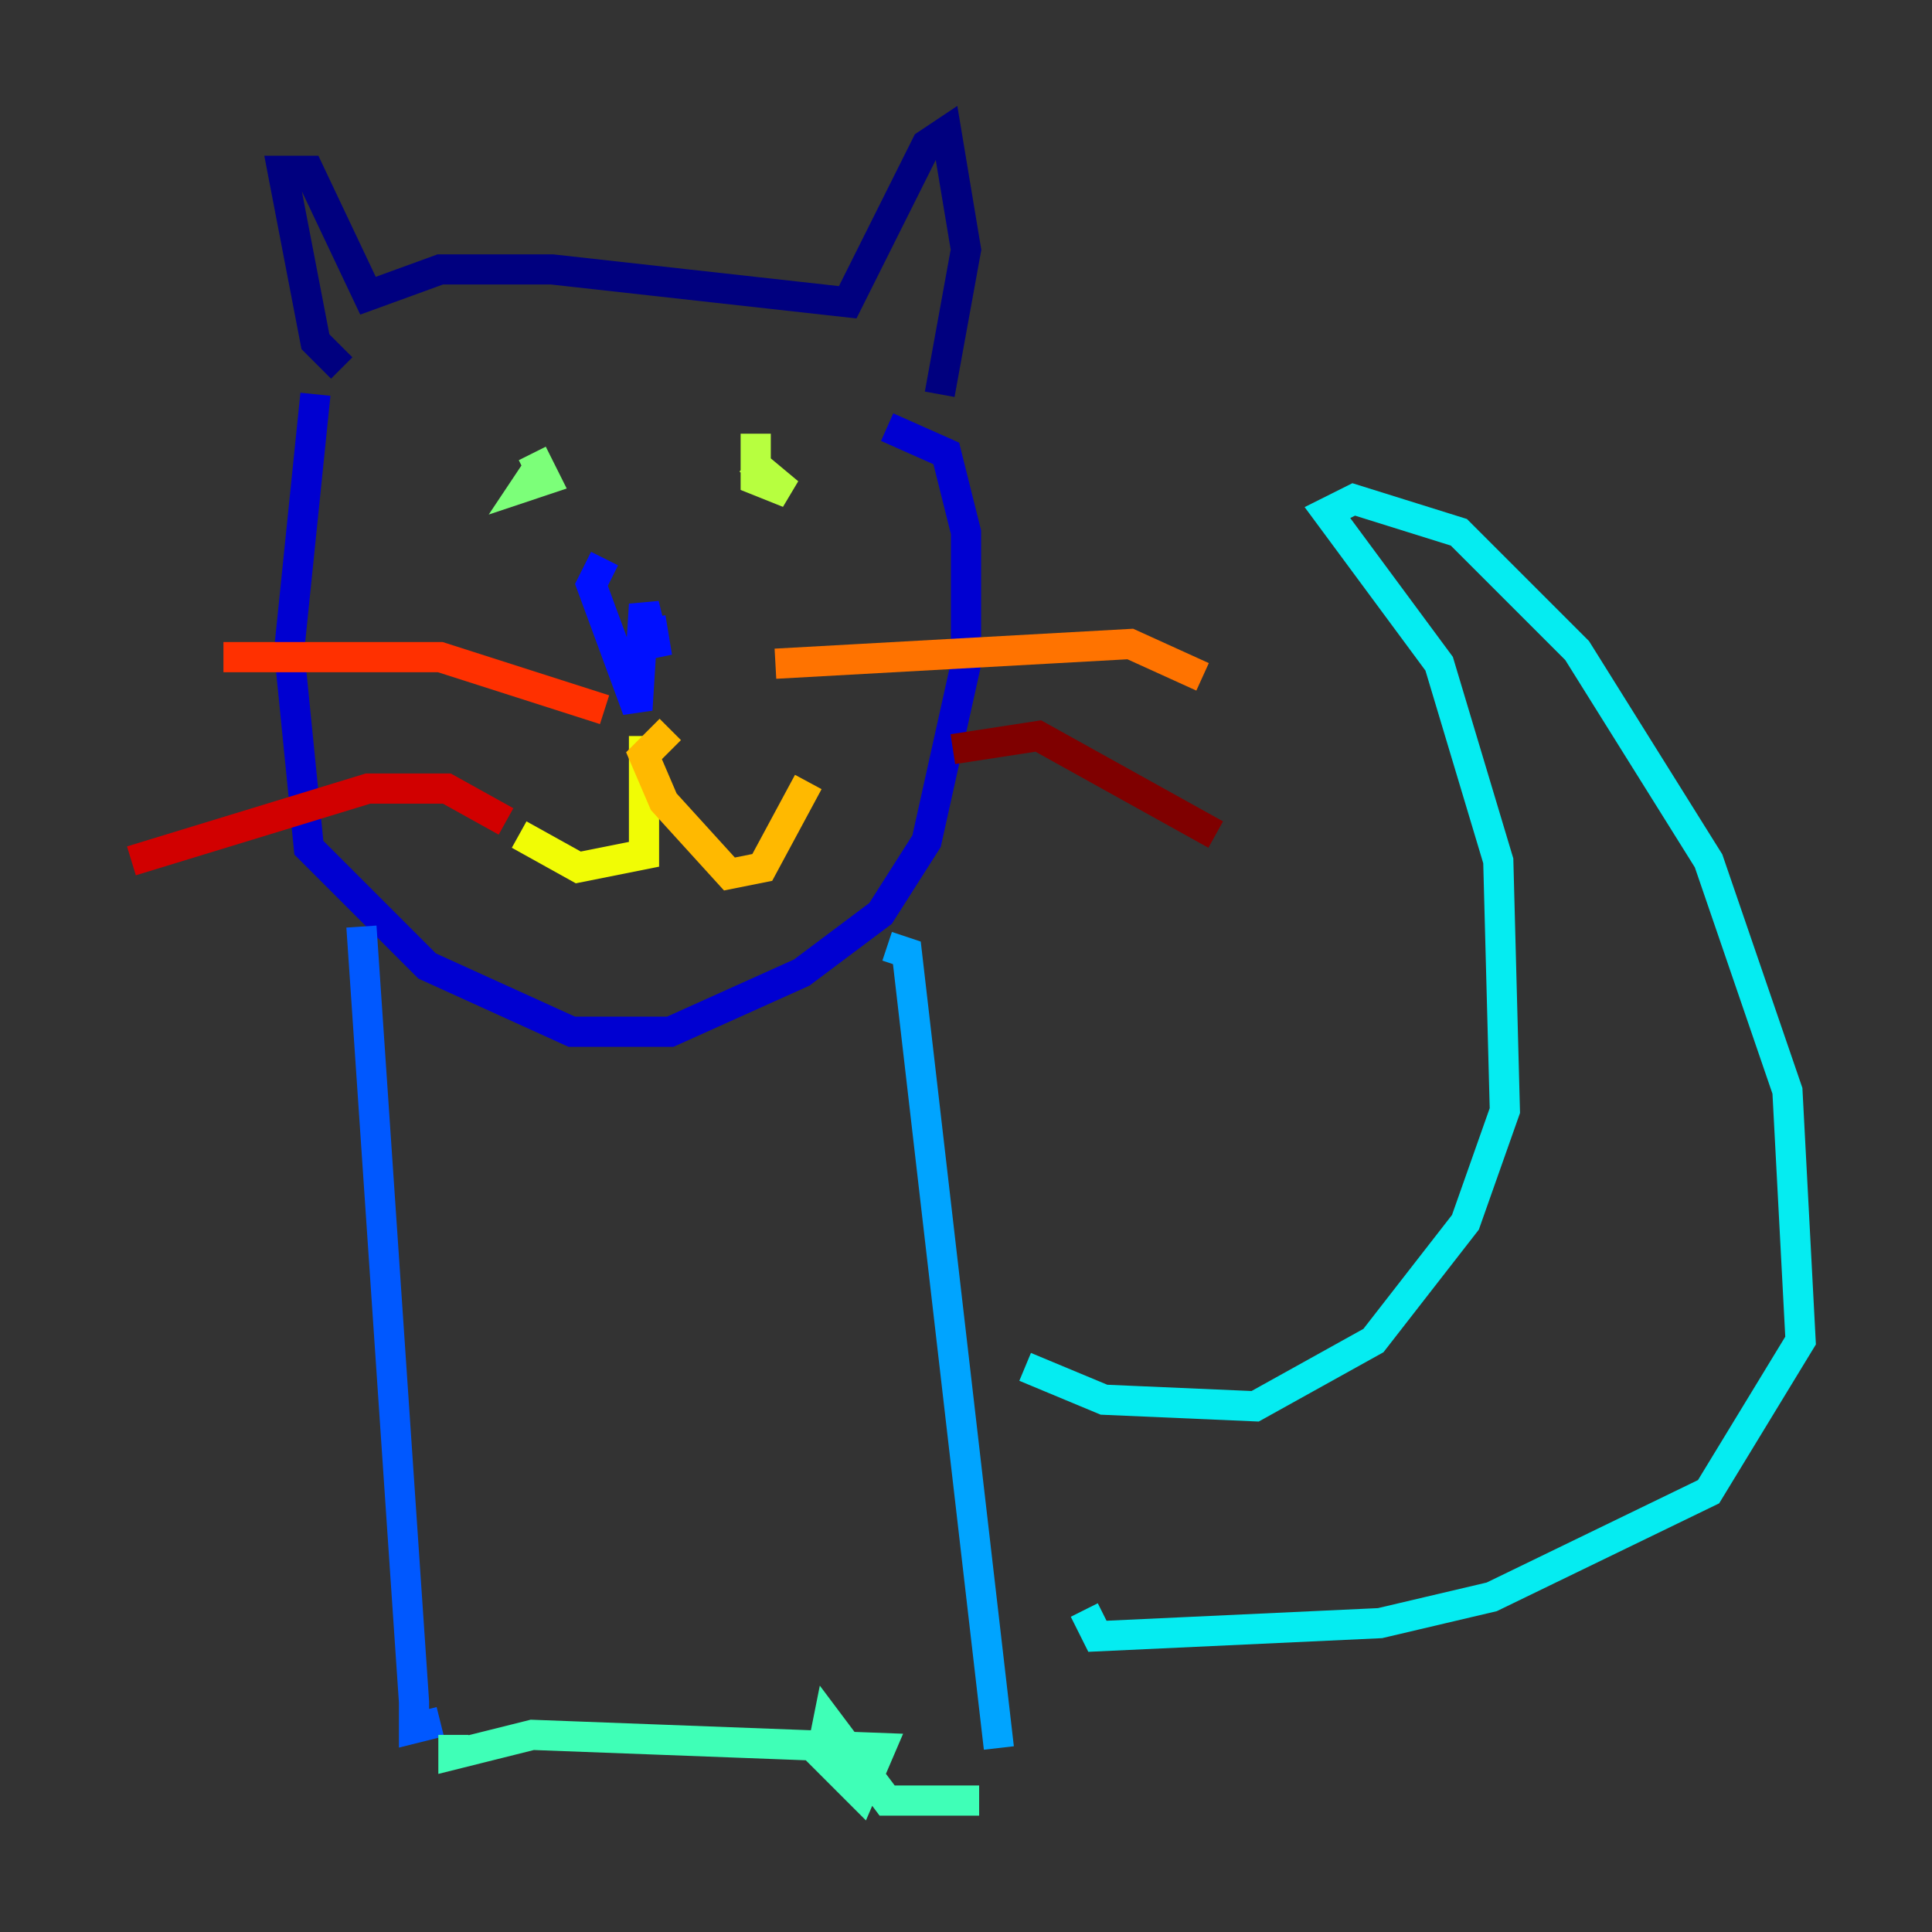 <?xml version="1.0" encoding="utf-8" ?>
<svg baseProfile="tiny" height="128" version="1.2" viewBox="0,0,128,128" width="128" xmlns="http://www.w3.org/2000/svg" xmlns:ev="http://www.w3.org/2001/xml-events" xmlns:xlink="http://www.w3.org/1999/xlink"><rect x="0" y="0" width="128" height="128" fill="#333333" stroke="none"/><defs /><polyline fill="none" points="22.64,24.381 20.898,22.64 18.721,11.32 20.463,11.32 24.381,19.592 29.17,17.85 36.571,17.85 56.163,20.027 61.388,9.578 62.694,8.707 64.0,16.544 62.258,26.122" stroke="#00007f" stroke-width="2" /><polyline fill="none" points="20.898,26.122 19.157,43.102 20.463,56.163 28.299,64.0 37.878,68.354 44.408,68.354 53.116,64.435 58.34,60.517 61.388,55.728 64.0,43.973 64.0,35.265 62.694,30.041 58.776,28.299" stroke="#0000d1" stroke-width="2" /><polyline fill="none" points="40.054,37.007 39.184,38.748 42.231,47.02 42.667,40.054 43.537,43.537 43.102,40.925" stroke="#0010ff" stroke-width="2" /><polyline fill="none" points="23.946,61.388 27.429,112.762 27.429,114.503 29.17,114.068" stroke="#0058ff" stroke-width="2" /><polyline fill="none" points="58.776,62.694 60.082,63.129 66.177,115.809" stroke="#00a4ff" stroke-width="2" /><polyline fill="none" points="67.918,90.558 73.143,92.735 83.156,93.17 90.993,88.816 97.088,80.98 99.701,73.578 99.265,57.034 95.347,43.973 87.946,33.959 89.687,33.088 96.653,35.265 104.49,43.102 113.197,57.034 118.422,72.272 119.293,88.816 113.197,98.83 98.83,105.796 91.429,107.537 72.707,108.408 71.837,106.667" stroke="#05ecf1" stroke-width="2" /><polyline fill="none" points="64.871,119.293 58.776,119.293 54.857,114.068 54.422,116.245 57.034,118.857 58.34,115.809 35.265,114.939 30.041,116.245 30.041,114.939" stroke="#3fffb7" stroke-width="2" /><polyline fill="none" points="35.701,30.912 34.83,32.218 36.136,31.782 35.265,30.041" stroke="#7cff79" stroke-width="2" /><polyline fill="none" points="50.068,28.735 50.068,31.782 52.245,32.653 49.633,30.476" stroke="#b7ff3f" stroke-width="2" /><polyline fill="none" points="42.667,48.762 42.667,56.599 38.313,57.469 34.395,55.292" stroke="#f1fc05" stroke-width="2" /><polyline fill="none" points="44.408,48.327 42.667,50.068 43.973,53.116 48.327,57.905 50.503,57.469 53.551,51.809" stroke="#ffb900" stroke-width="2" /><polyline fill="none" points="51.374,43.973 74.884,42.667 79.674,44.843" stroke="#ff7300" stroke-width="2" /><polyline fill="none" points="40.054,47.02 29.17,43.537 14.803,43.537" stroke="#ff3000" stroke-width="2" /><polyline fill="none" points="33.524,54.422 29.605,52.245 24.381,52.245 8.707,57.034" stroke="#d10000" stroke-width="2" /><polyline fill="none" points="63.129,49.633 68.789,48.762 80.544,55.292" stroke="#7f0000" stroke-width="2" /></svg>